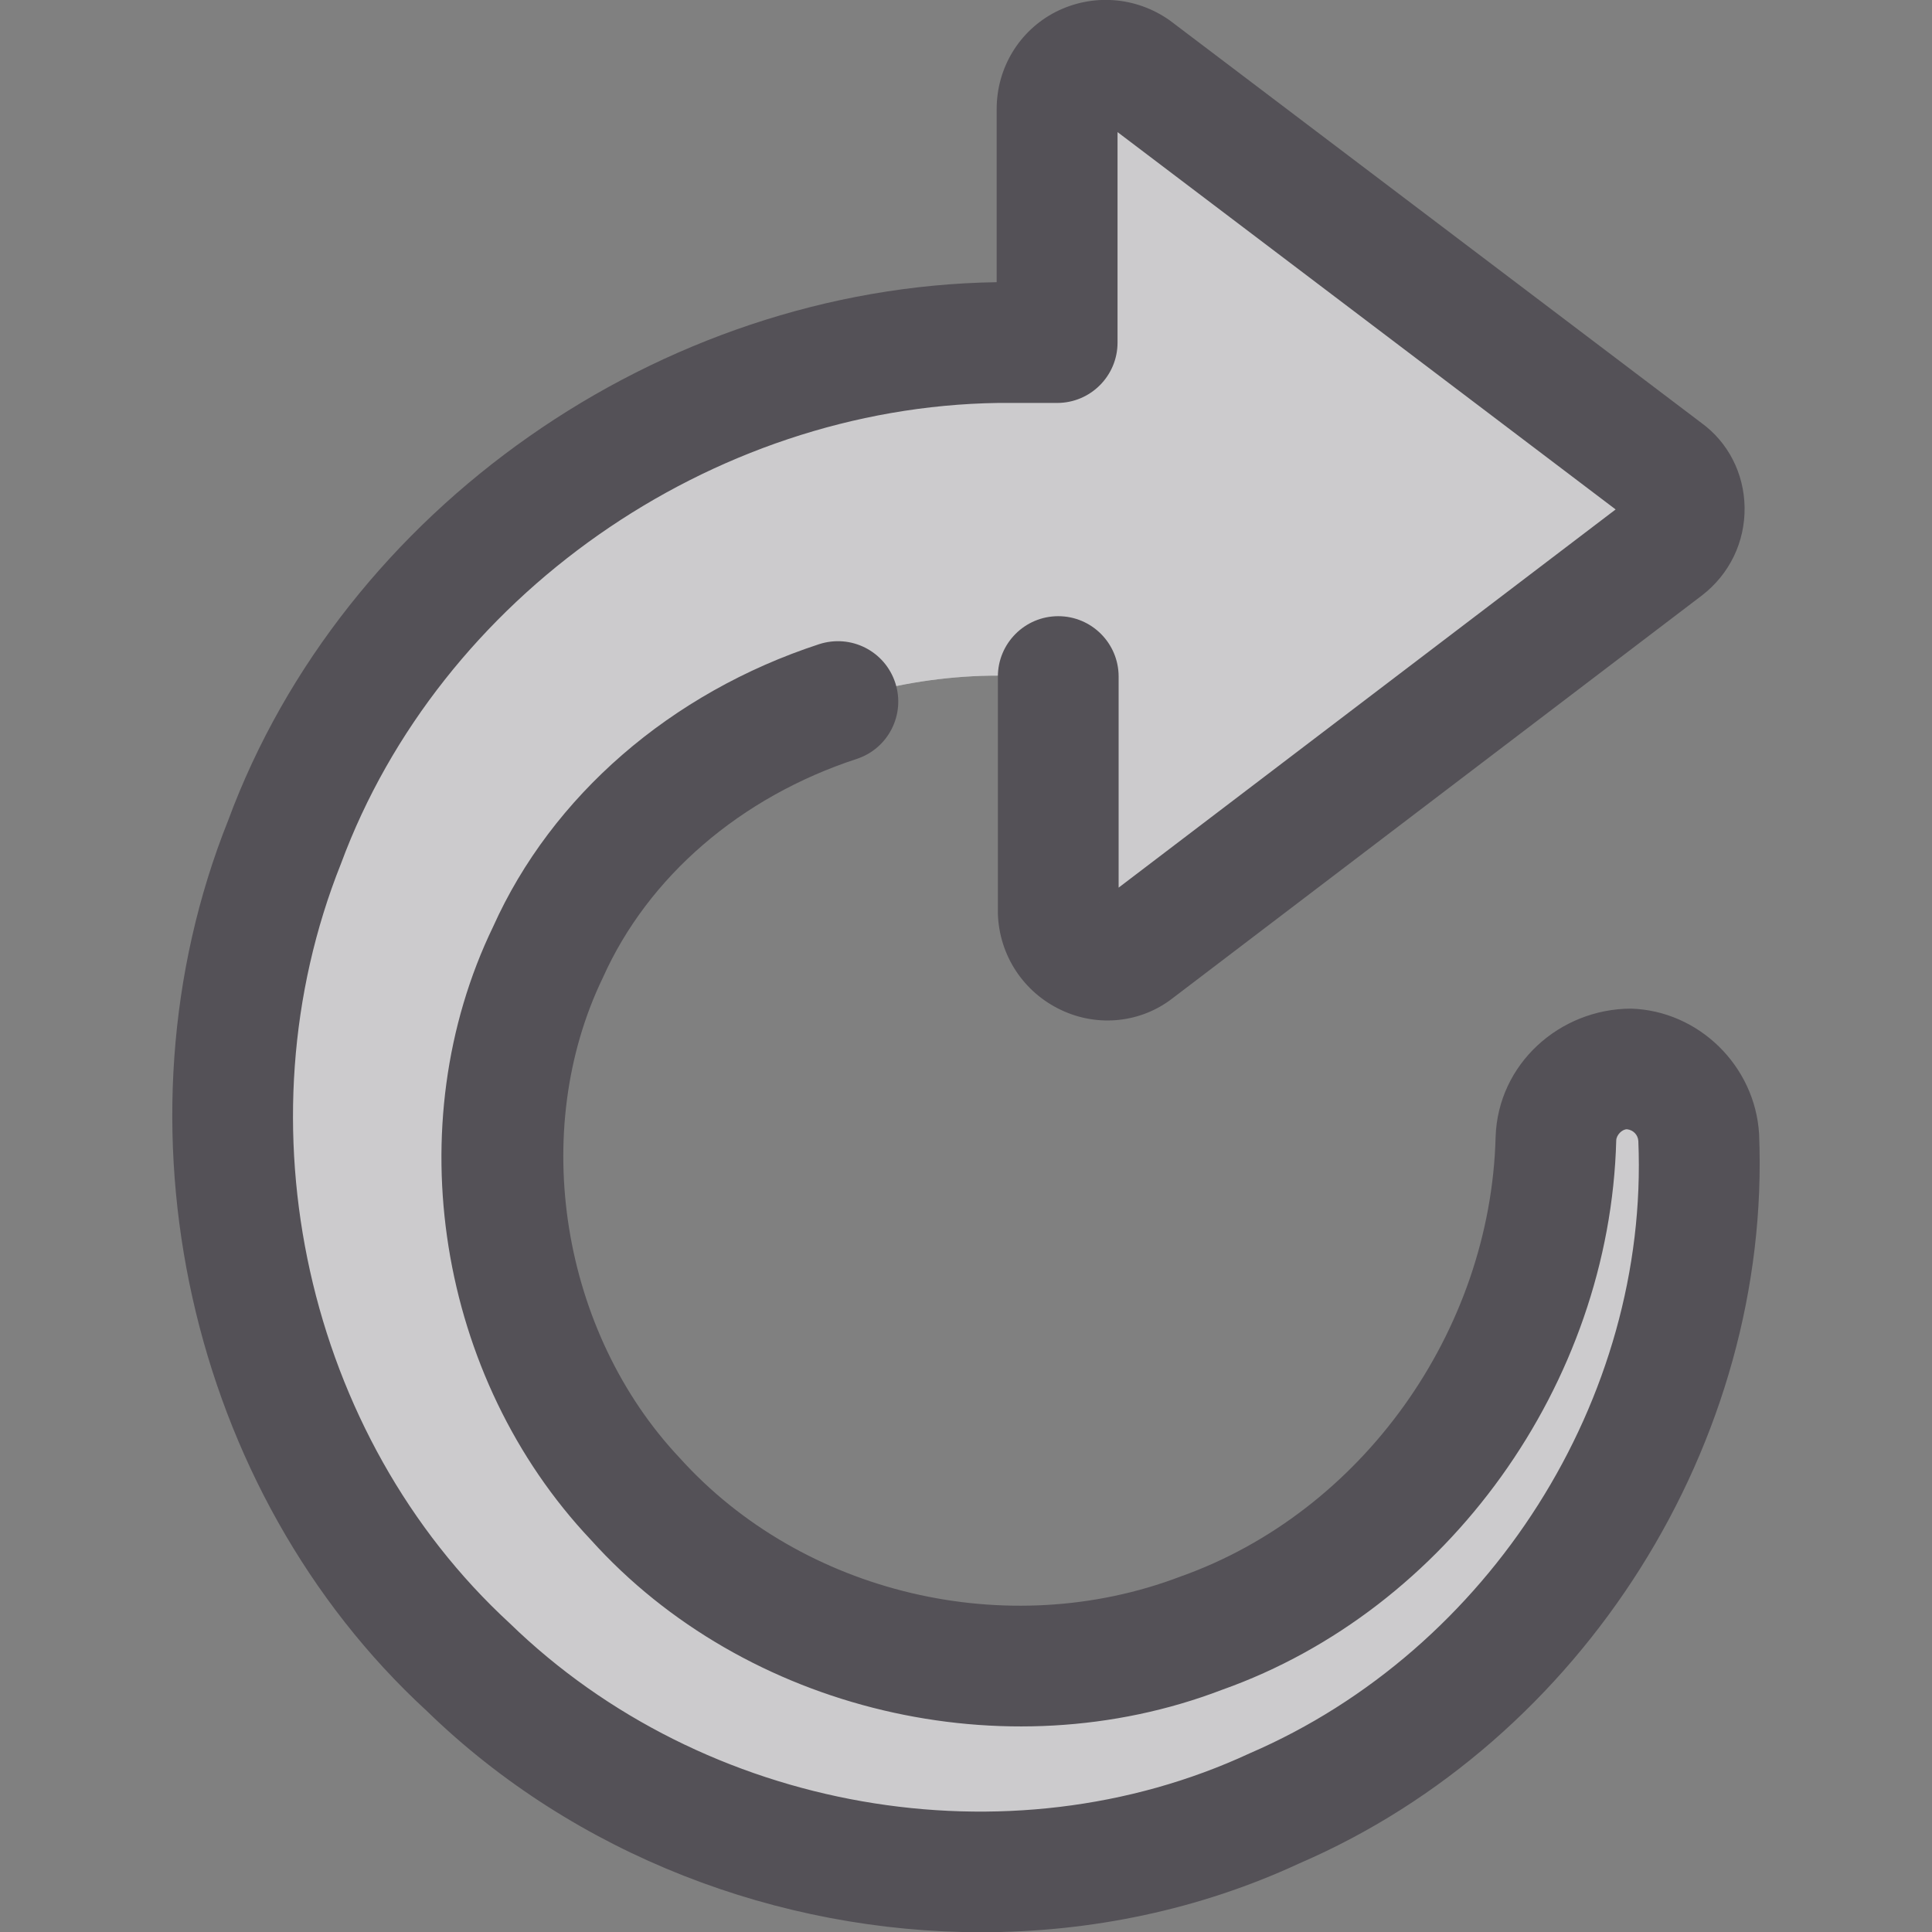 <?xml version="1.0" encoding="utf-8"?>
<!-- Generator: Adobe Illustrator 21.0.0, SVG Export Plug-In . SVG Version: 6.00 Build 0)  -->
<svg version="1.1" xmlns="http://www.w3.org/2000/svg" xmlns:xlink="http://www.w3.org/1999/xlink" x="0px" y="0px" width="16px"
	 height="16px" viewBox="0 0 16 16" enable-background="new 0 0 16 16" xml:space="preserve">
<rect x="0" y="0" width="16" height="16" fill="#808080" stroke="none"/>
<g id="Layer_1">
</g>
<g id="Layer_2">
</g>
<g id="messages">
</g>
<g id="messages_x5F_hover">
</g>
<g id="profile">
</g>
<g id="profile_x5F_hover">
</g>
<g id="view_x5F_hover">
</g>
<g id="view_x5F_feedback">
</g>
<g id="no_x5F_feedback_x5F_to_x5F_view">
</g>
<g id="download_x5F_hover">
</g>
<g id="download">
</g>
<g id="no_x5F_feedback_x5F_download">
</g>
<g id="link_x5F_hover">
</g>
<g id="assignment_x5F_link_copy">
</g>
<g id="Layer_21">
</g>
<g id="home_x5F_hover">
</g>
<g id="home_1_">
</g>
<g id="edit_x5F_profile">
</g>
<g id="preferences">
</g>
<g id="notifications">
</g>
<g id="my_x5F_posts">
</g>
<g id="logout">
</g>
<g id="assignment">
</g>
<g id="coursework">
</g>
<g id="forum">
</g>
<g id="quiz">
</g>
<g id="book">
</g>
<g id="database">
</g>
<g id="wiki">
</g>
<g id="choice">
</g>
<g id="workshop">
</g>
<g id="certificate">
</g>
<g id="scheduler">
</g>
<g id="equella">
</g>
<g id="file">
</g>
<g id="folder">
</g>
<g id="ims_x5F_content_x5F_package">
</g>
<g id="label">
</g>
<g id="lightbox_x5F_gallery">
</g>
<g id="nln_x5F_learning_x5F_object">
</g>
<g id="page">
</g>
<g id="subpage">
</g>
<g id="tab_x5F_display">
</g>
<g id="new_x5F_label">
</g>
<g id="url">
</g>
<g id="_x33_60_x5F_degree_x5F_diagnostics">
</g>
<g id="adobe_x5F_connect">
</g>
<g id="attendance_x5F_register">
</g>
<g id="booking">
</g>
<g id="chat">
</g>
<g id="checklist">
</g>
<g id="external_x5F_tool">
</g>
<g id="face_x5F_to_x5F_face">
</g>
<g id="forumNG">
</g>
<g id="glossary">
</g>
<g id="group_x5F_choice">
</g>
<g id="journal">
</g>
<g id="mediasite_x5F_content">
</g>
<g id="nanogong_x5F_voice">
</g>
<g id="questionnaire">
</g>
<g id="scorm_x5F_package">
</g>
<g id="survey">
</g>
<g id="tutorship">
</g>
<g id="advanced_x5F_forum">
</g>
<g id="subcourse">
</g>
<g id="lesson_1_">
</g>
<g id="adaptive_x5F_quiz">
</g>
<g id="ou_x5F_wiki">
</g>
<g id="support_x5F_tracker">
</g>
<g id="view_x5F_comments">
</g>
<g id="no_x5F_comment">
</g>
<g id="attention">
</g>
<g id="search">
	<g>
		<g id="XMLID_8_">
			<g>
				<g>
					<path fill="#FFFFFF" d="M8.764,5.603v1.949C8.774,7.879,9.149,8.071,9.408,7.869
						l4.382-3.334c0.211-0.163,0.211-0.48,0-0.634L9.399,0.576
						c-0.269-0.192-0.644-0.01-0.644,0.327v1.935h-0.49
						C5.651,2.876,3.23,4.615,2.355,6.979c-0.942,2.354-0.279,5.17,1.528,6.832
						c1.758,1.71,4.526,2.162,6.678,1.163c2.181-0.942,3.603-3.248,3.507-5.544
						V9.419c-0.019-0.307-0.269-0.557-0.577-0.567
						c-0.327-0.01-0.596,0.25-0.605,0.577c-0.048,1.835-1.278,3.507-2.931,4.093
						c-1.634,0.625-3.565,0.144-4.689-1.105c-1.143-1.211-1.422-3.094-0.73-4.526
						C5.19,6.431,6.768,5.595,8.265,5.595L8.764,5.603z"/>
				</g>
			</g>
		</g>
		<g id="XMLID_9_" opacity="0.3">
			<g>
				<g>
					<path fill="#545157" d="M8.764,5.603v1.949C8.774,7.879,9.149,8.071,9.408,7.869
						l4.382-3.334c0.211-0.163,0.211-0.48,0-0.634L9.399,0.576
						c-0.269-0.192-0.644-0.01-0.644,0.327v1.935h-0.49
						C5.651,2.876,3.23,4.615,2.355,6.979c-0.942,2.354-0.279,5.17,1.528,6.832
						c1.758,1.71,4.526,2.162,6.678,1.163c2.181-0.942,3.603-3.248,3.507-5.544
						V9.419c-0.019-0.307-0.269-0.557-0.577-0.567
						c-0.327-0.01-0.596,0.25-0.605,0.577c-0.048,1.835-1.278,3.507-2.931,4.093
						c-1.634,0.625-3.565,0.144-4.689-1.105c-1.143-1.211-1.422-3.094-0.73-4.526
						C5.19,6.431,6.768,5.595,8.265,5.595L8.764,5.603z"/>
				</g>
			</g>
		</g>
		<g id="XMLID_7_">
			<g>
				<g>
					<path fill="#545157" d="M8.126,16.002c-1.677,0-3.363-0.637-4.592-1.833
						c-1.973-1.815-2.653-4.853-1.644-7.376c0.953-2.577,3.572-4.414,6.364-4.456
						V0.903c0-0.341,0.187-0.649,0.488-0.804c0.305-0.155,0.667-0.128,0.947,0.071
						l4.402,3.333c0.22,0.16,0.353,0.417,0.357,0.699
						c0.004,0.287-0.125,0.553-0.353,0.729L9.711,8.267
						C9.45,8.47,9.094,8.509,8.789,8.365C8.476,8.218,8.275,7.912,8.264,7.567
						V5.603c0-0.276,0.224-0.5,0.5-0.5s0.5,0.224,0.5,0.5v1.748l4.116-3.132L9.255,1.094
						V2.837c0,0.276-0.224,0.5-0.5,0.5H8.265c-2.382,0.035-4.623,1.604-5.441,3.815
						c-0.863,2.159-0.287,4.741,1.397,6.291c1.611,1.567,4.129,2.006,6.129,1.077
						c1.989-0.858,3.307-2.941,3.218-5.07c-0.003-0.052-0.042-0.092-0.094-0.098
						c-0.042,0-0.088,0.049-0.089,0.092c-0.053,2.015-1.395,3.887-3.264,4.55
						c-1.795,0.688-3.951,0.178-5.228-1.242c-1.268-1.342-1.604-3.434-0.809-5.078
						C4.569,6.594,5.554,5.737,6.783,5.335c0.266-0.086,0.545,0.058,0.631,0.319
						c0.086,0.263-0.057,0.545-0.319,0.631C6.133,6.6,5.367,7.26,4.993,8.096
						c-0.615,1.272-0.344,2.939,0.637,3.979c1.016,1.127,2.716,1.527,4.147,0.981
						c1.499-0.532,2.567-2.027,2.609-3.64c0.019-0.605,0.53-1.061,1.121-1.063
						c0.56,0.017,1.026,0.472,1.061,1.036c0.106,2.553-1.459,5.03-3.808,6.043
						C9.933,15.816,9.031,16.002,8.126,16.002z M9.103,7.473
						c0,0-0.001,0-0.001,0.001L9.103,7.473z M13.492,4.302
						c0.001,0.001,0.002,0.002,0.003,0.002L13.492,4.302z"/>
				</g>
			</g>
		</g>
	</g>
</g>
<g id="submitted">
</g>
<g id="feedback">
</g>
<g id="dnd_x5F_arrow">
</g>
</svg>
